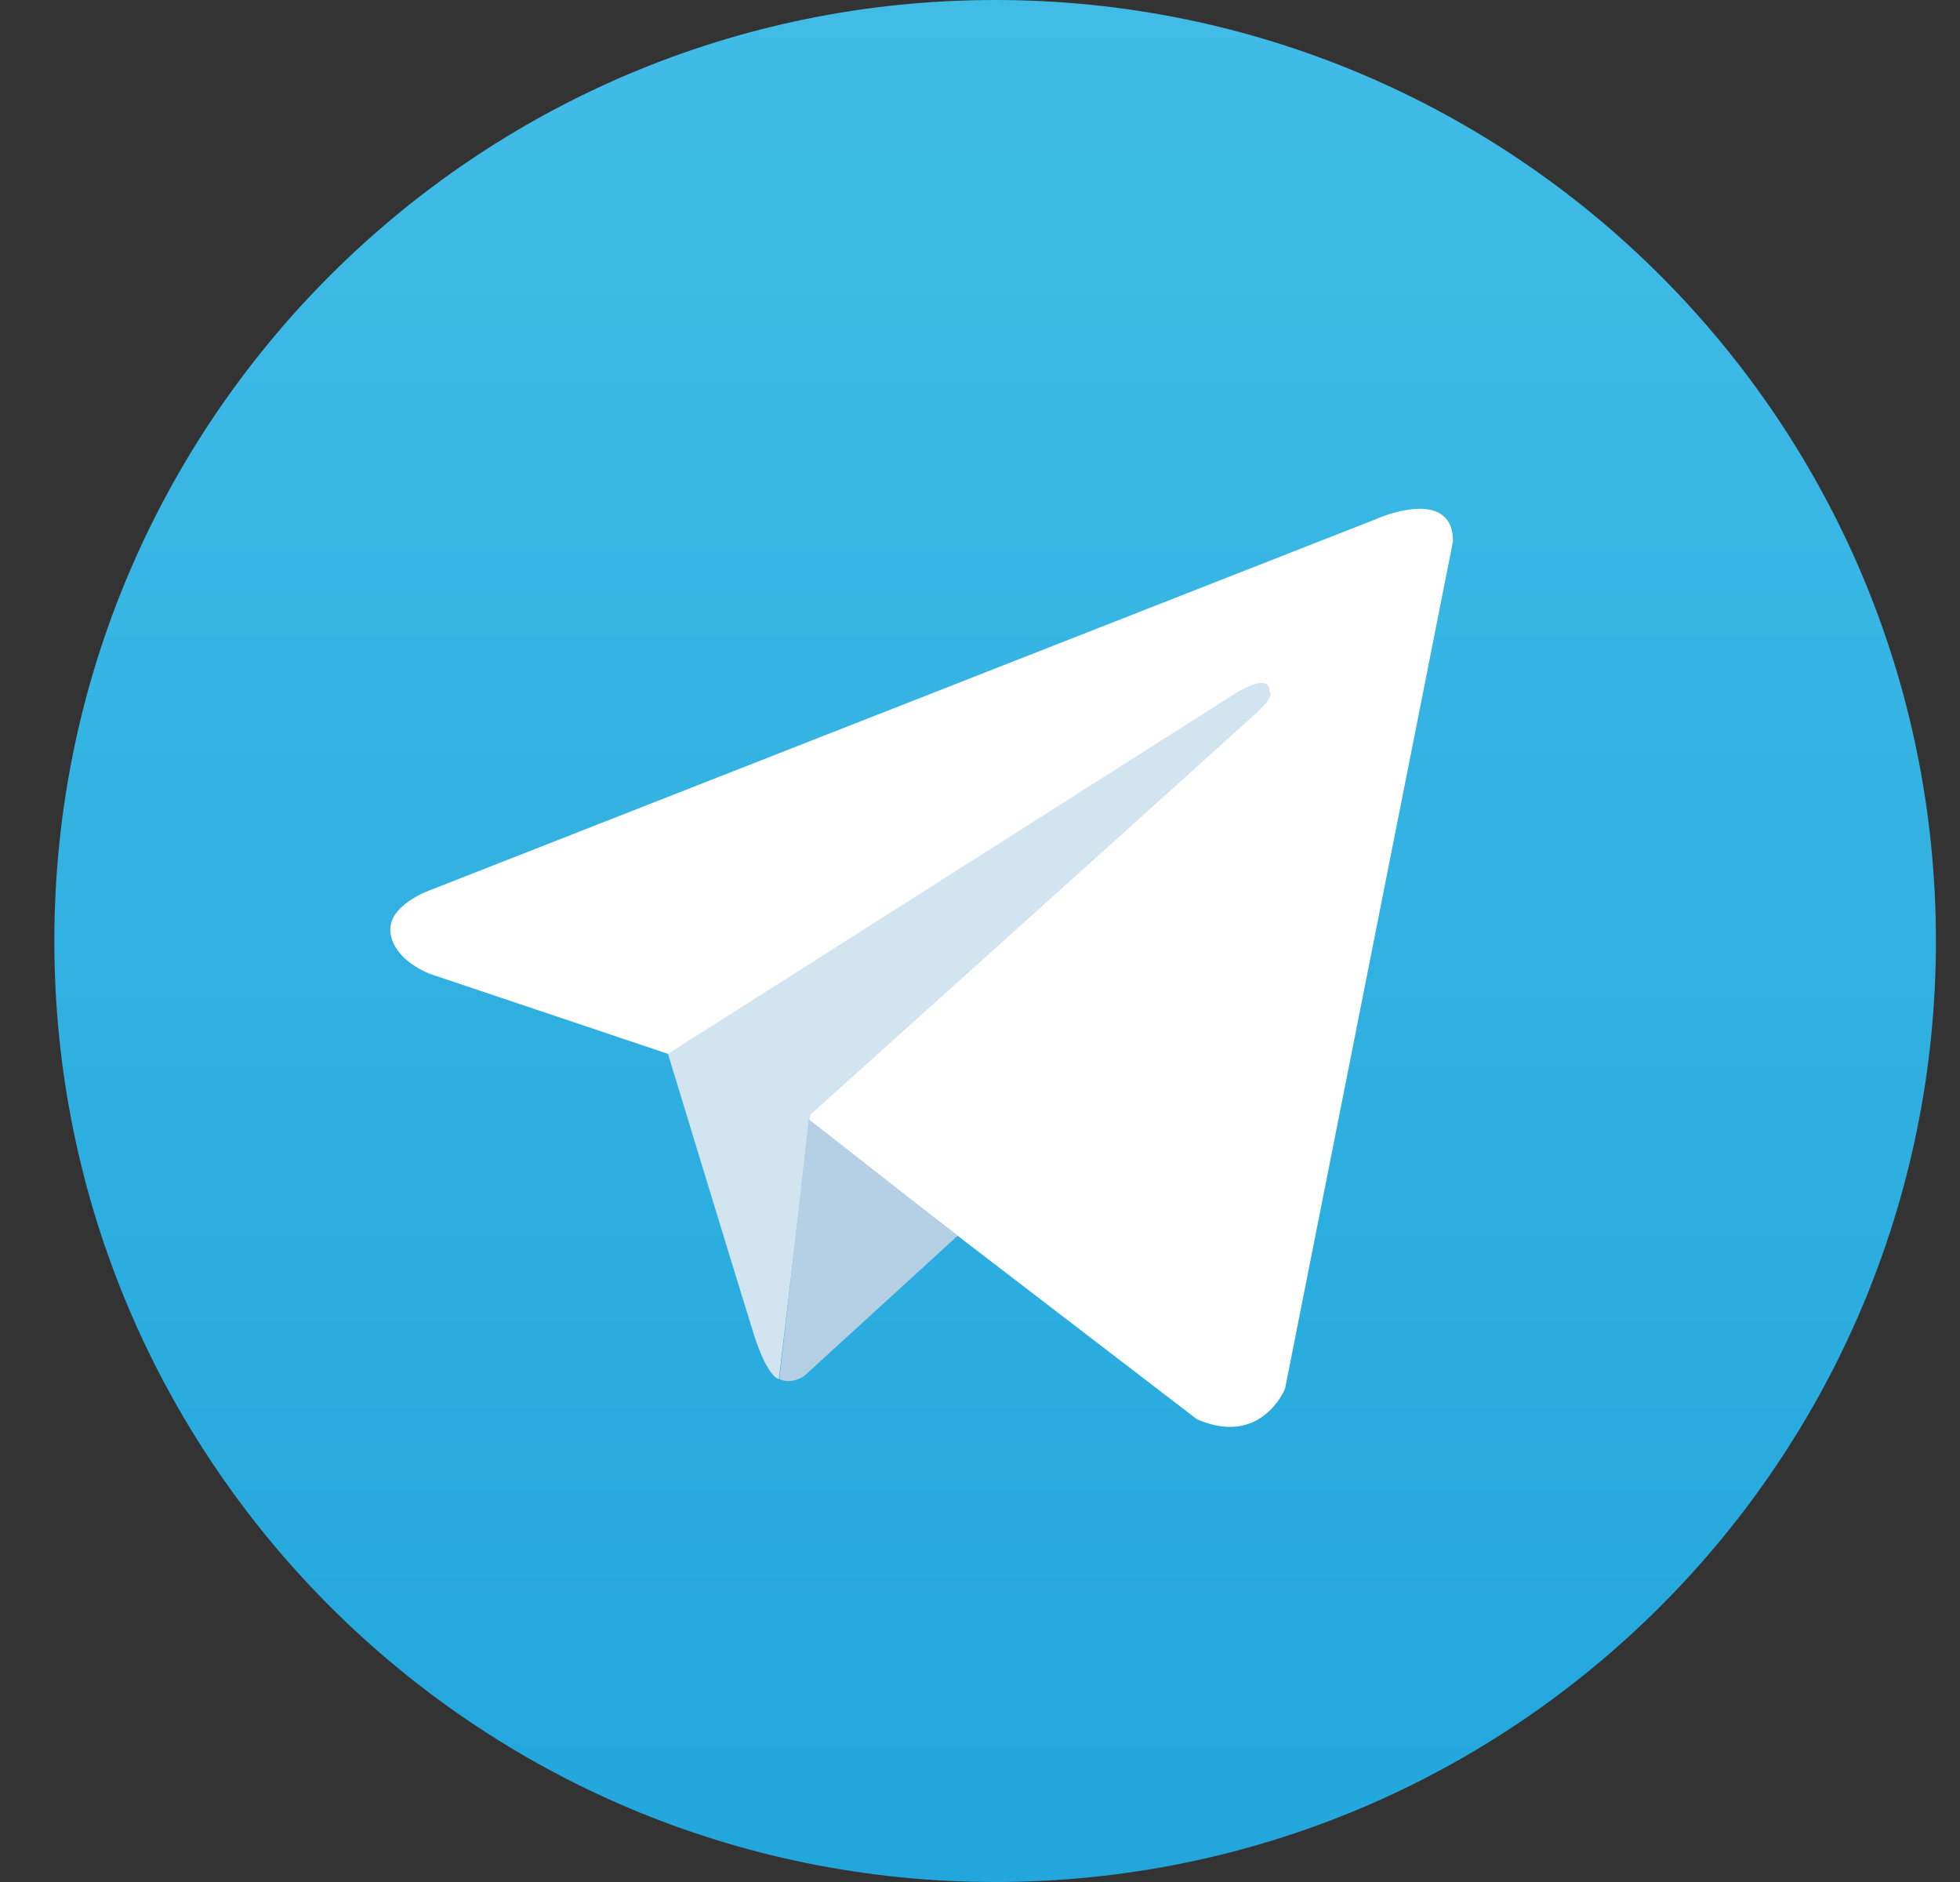 <svg width="25" height="24" viewBox="0 0 25 24" fill="none" xmlns="http://www.w3.org/2000/svg">
<rect x="0" y="0" width="25" height="24" fill="#333333" stroke="none"/>
<path d="M12.693 24C19.321 24 24.693 18.627 24.693 12C24.693 5.373 19.321 0 12.693 0C6.066 0 0.693 5.373 0.693 12C0.693 18.627 6.066 24 12.693 24Z" fill="url(#paint0_linear_294_410)"/>
<path d="M18.533 6.904L16.391 17.709C16.391 17.709 16.091 18.459 15.266 18.098L10.32 14.306L8.52 13.439L5.492 12.422C5.492 12.422 5.028 12.258 4.981 11.897C4.934 11.536 5.506 11.344 5.506 11.344L17.544 6.623C17.544 6.619 18.533 6.183 18.533 6.904Z" fill="white"/>
<path d="M9.935 17.587C9.935 17.587 9.79 17.573 9.612 17.006C9.434 16.439 8.52 13.439 8.52 13.439L15.79 8.822C15.79 8.822 16.212 8.569 16.193 8.822C16.193 8.822 16.268 8.869 16.043 9.075C15.818 9.286 10.334 14.217 10.334 14.217" fill="#D2E4F0"/>
<path d="M12.215 15.759L10.26 17.545C10.26 17.545 10.105 17.662 9.941 17.587L10.316 14.273" fill="#B5CFE4"/>
<defs>
<linearGradient id="paint0_linear_294_410" x1="12.693" y1="0" x2="12.693" y2="23.912" gradientUnits="userSpaceOnUse">
<stop stop-color="#41BCE7"/>
<stop offset="1" stop-color="#22A6DC"/>
</linearGradient>
</defs>
</svg>
